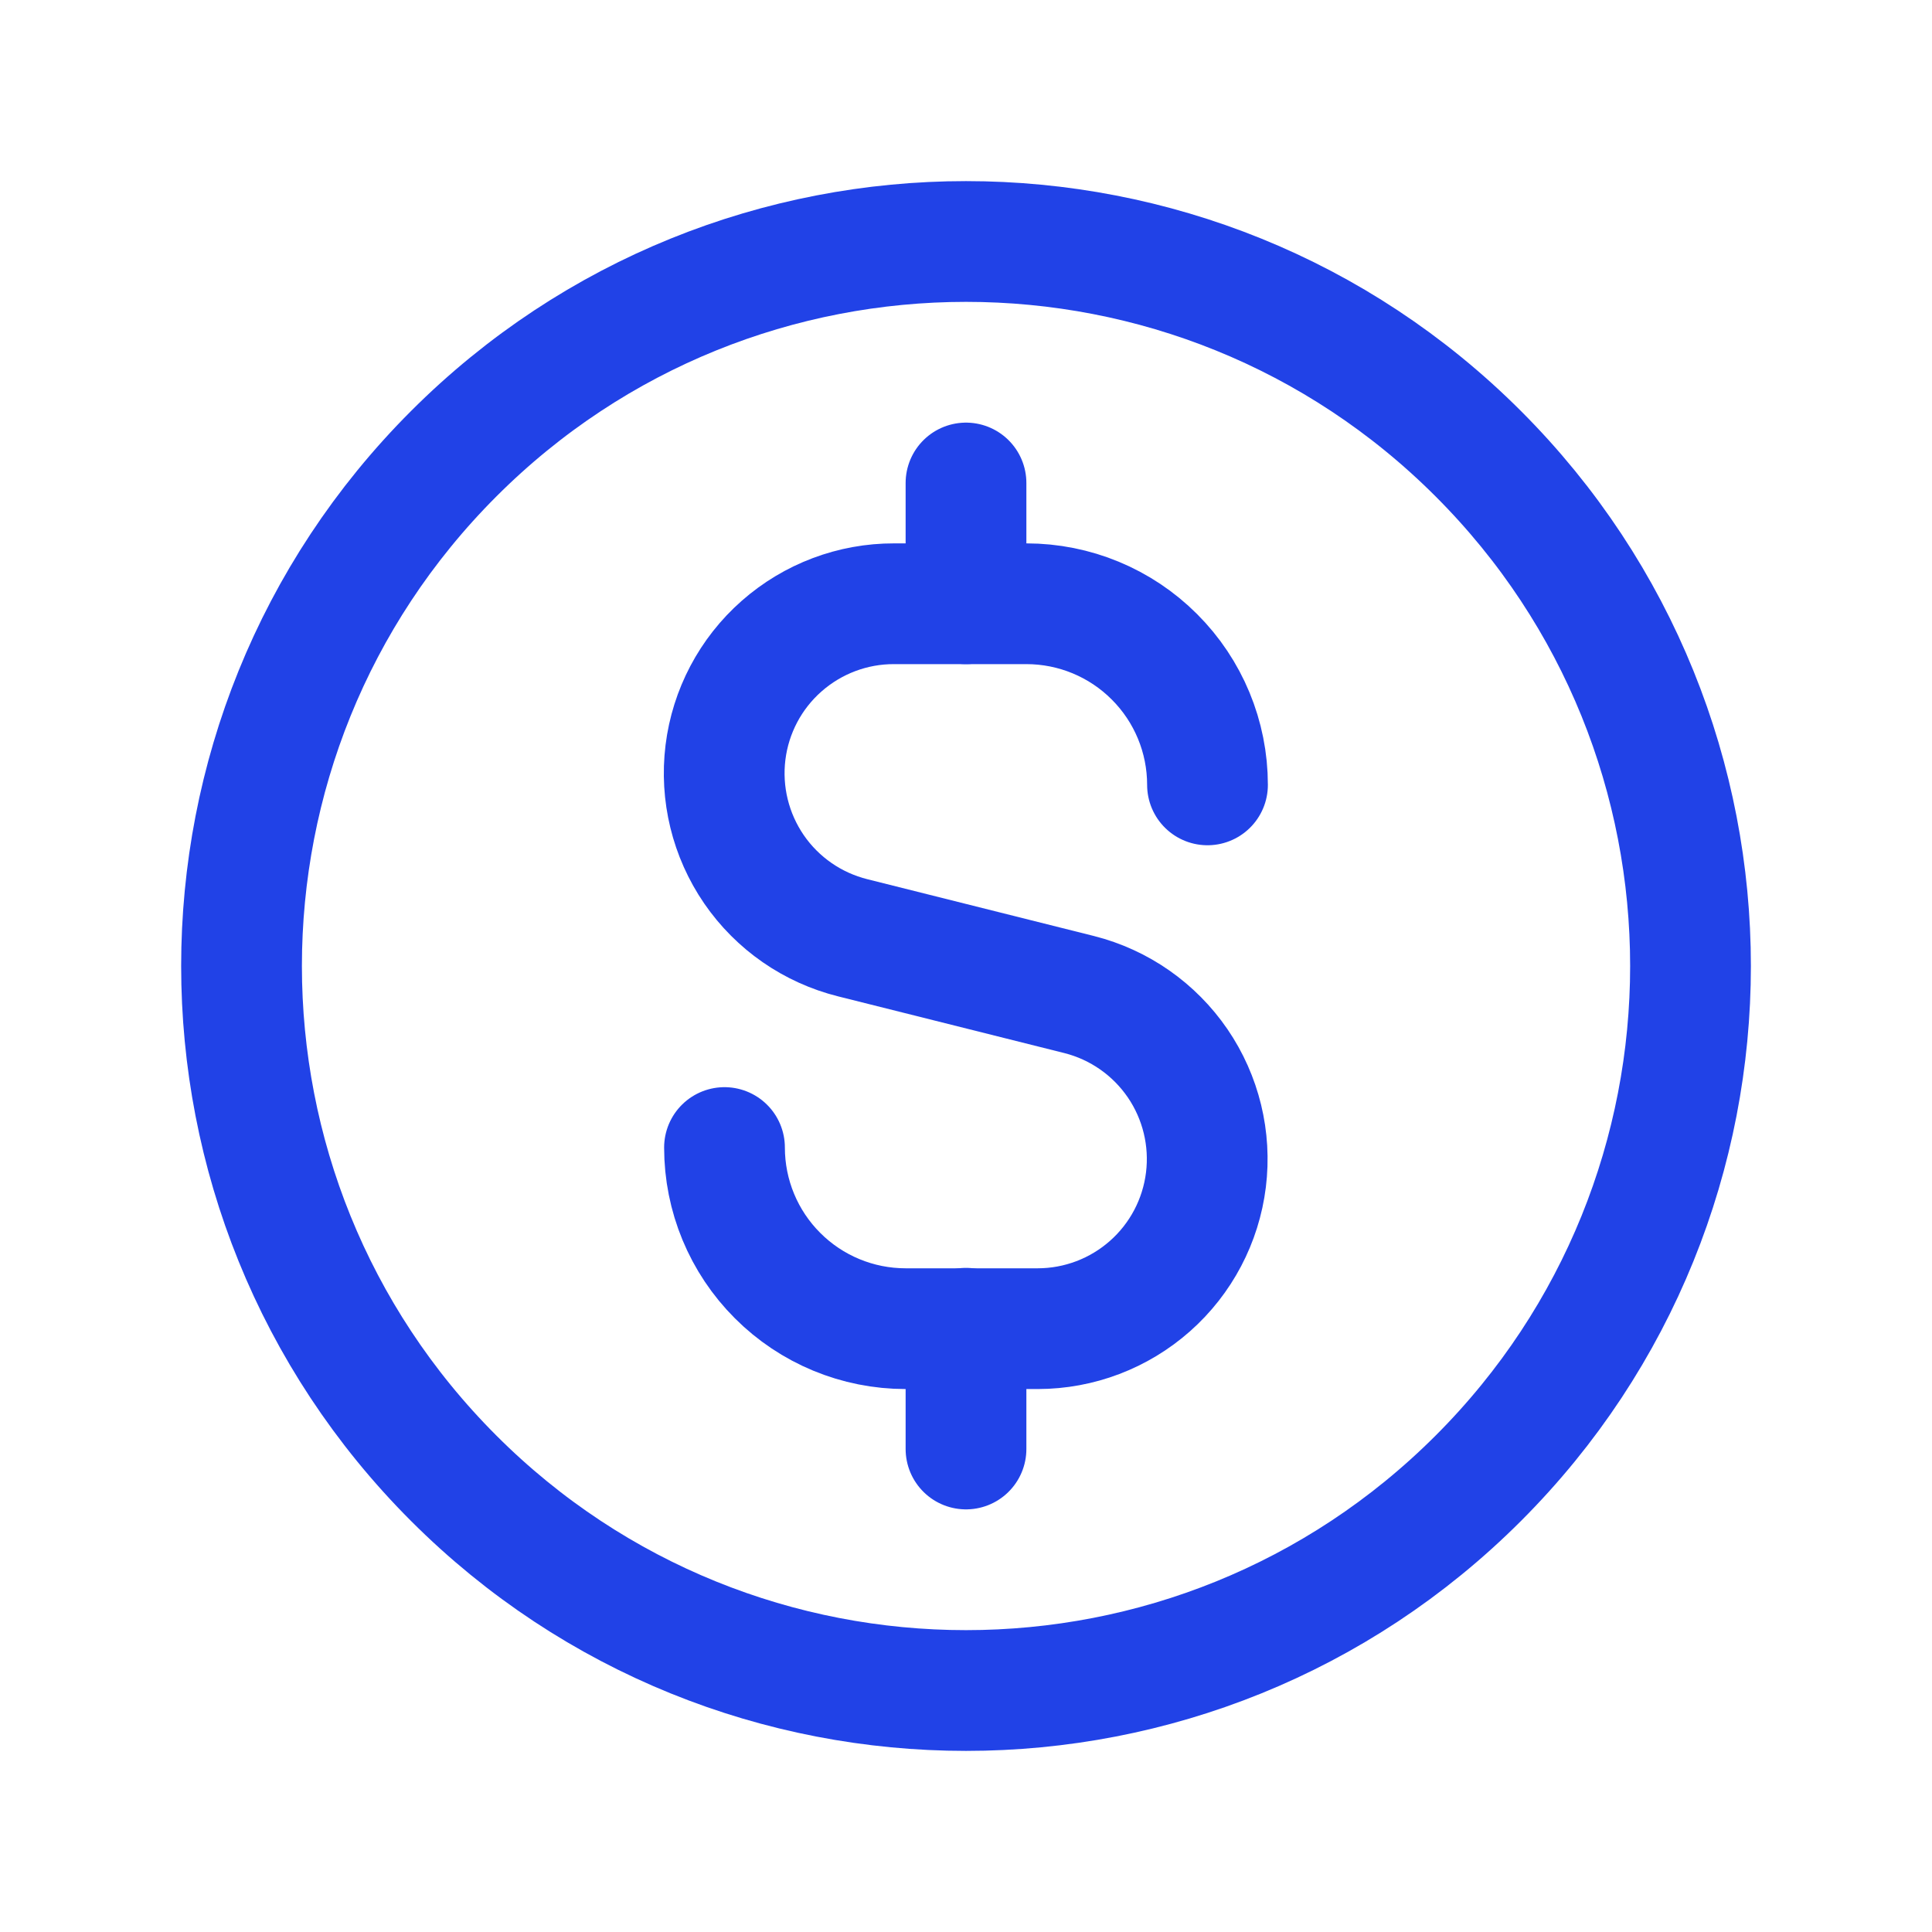 <svg width="32" height="32" viewBox="0 0 32 32" fill="none" xmlns="http://www.w3.org/2000/svg">
<mask id="mask0_1_118" style="mask-type:luminance" maskUnits="userSpaceOnUse" x="0" y="0" width="32" height="32">
<path d="M0 0H32V32H0V0Z" fill="white"/>
</mask>
<g mask="url(#mask0_1_118)">
<path d="M16 8V10M16 24V22M24.485 7.515C29.172 12.201 29.172 19.799 24.485 24.485C19.799 29.172 12.201 29.172 7.515 24.485C2.829 19.799 2.829 12.201 7.515 7.515C12.201 2.828 19.799 2.828 24.485 7.515Z" stroke="#2142E7" stroke-width="2" stroke-linecap="round" stroke-linejoin="round"/>
<path d="M12 19.007C12 19.803 12.316 20.566 12.879 21.128C13.441 21.691 14.204 22.007 15 22.007H17.19C17.875 22.006 18.535 21.755 19.048 21.301C19.561 20.847 19.89 20.222 19.974 19.542C20.058 18.863 19.891 18.176 19.505 17.611C19.118 17.046 18.539 16.641 17.875 16.473L14.125 15.533C13.459 15.367 12.877 14.964 12.488 14.398C12.1 13.832 11.932 13.144 12.016 12.463C12.1 11.782 12.431 11.155 12.946 10.702C13.461 10.248 14.124 9.998 14.81 10H17C17.796 10 18.559 10.316 19.121 10.879C19.684 11.441 20 12.204 20 13" stroke="#2142E7" stroke-width="2" stroke-linecap="round" stroke-linejoin="round"/>
</g>
</svg>
